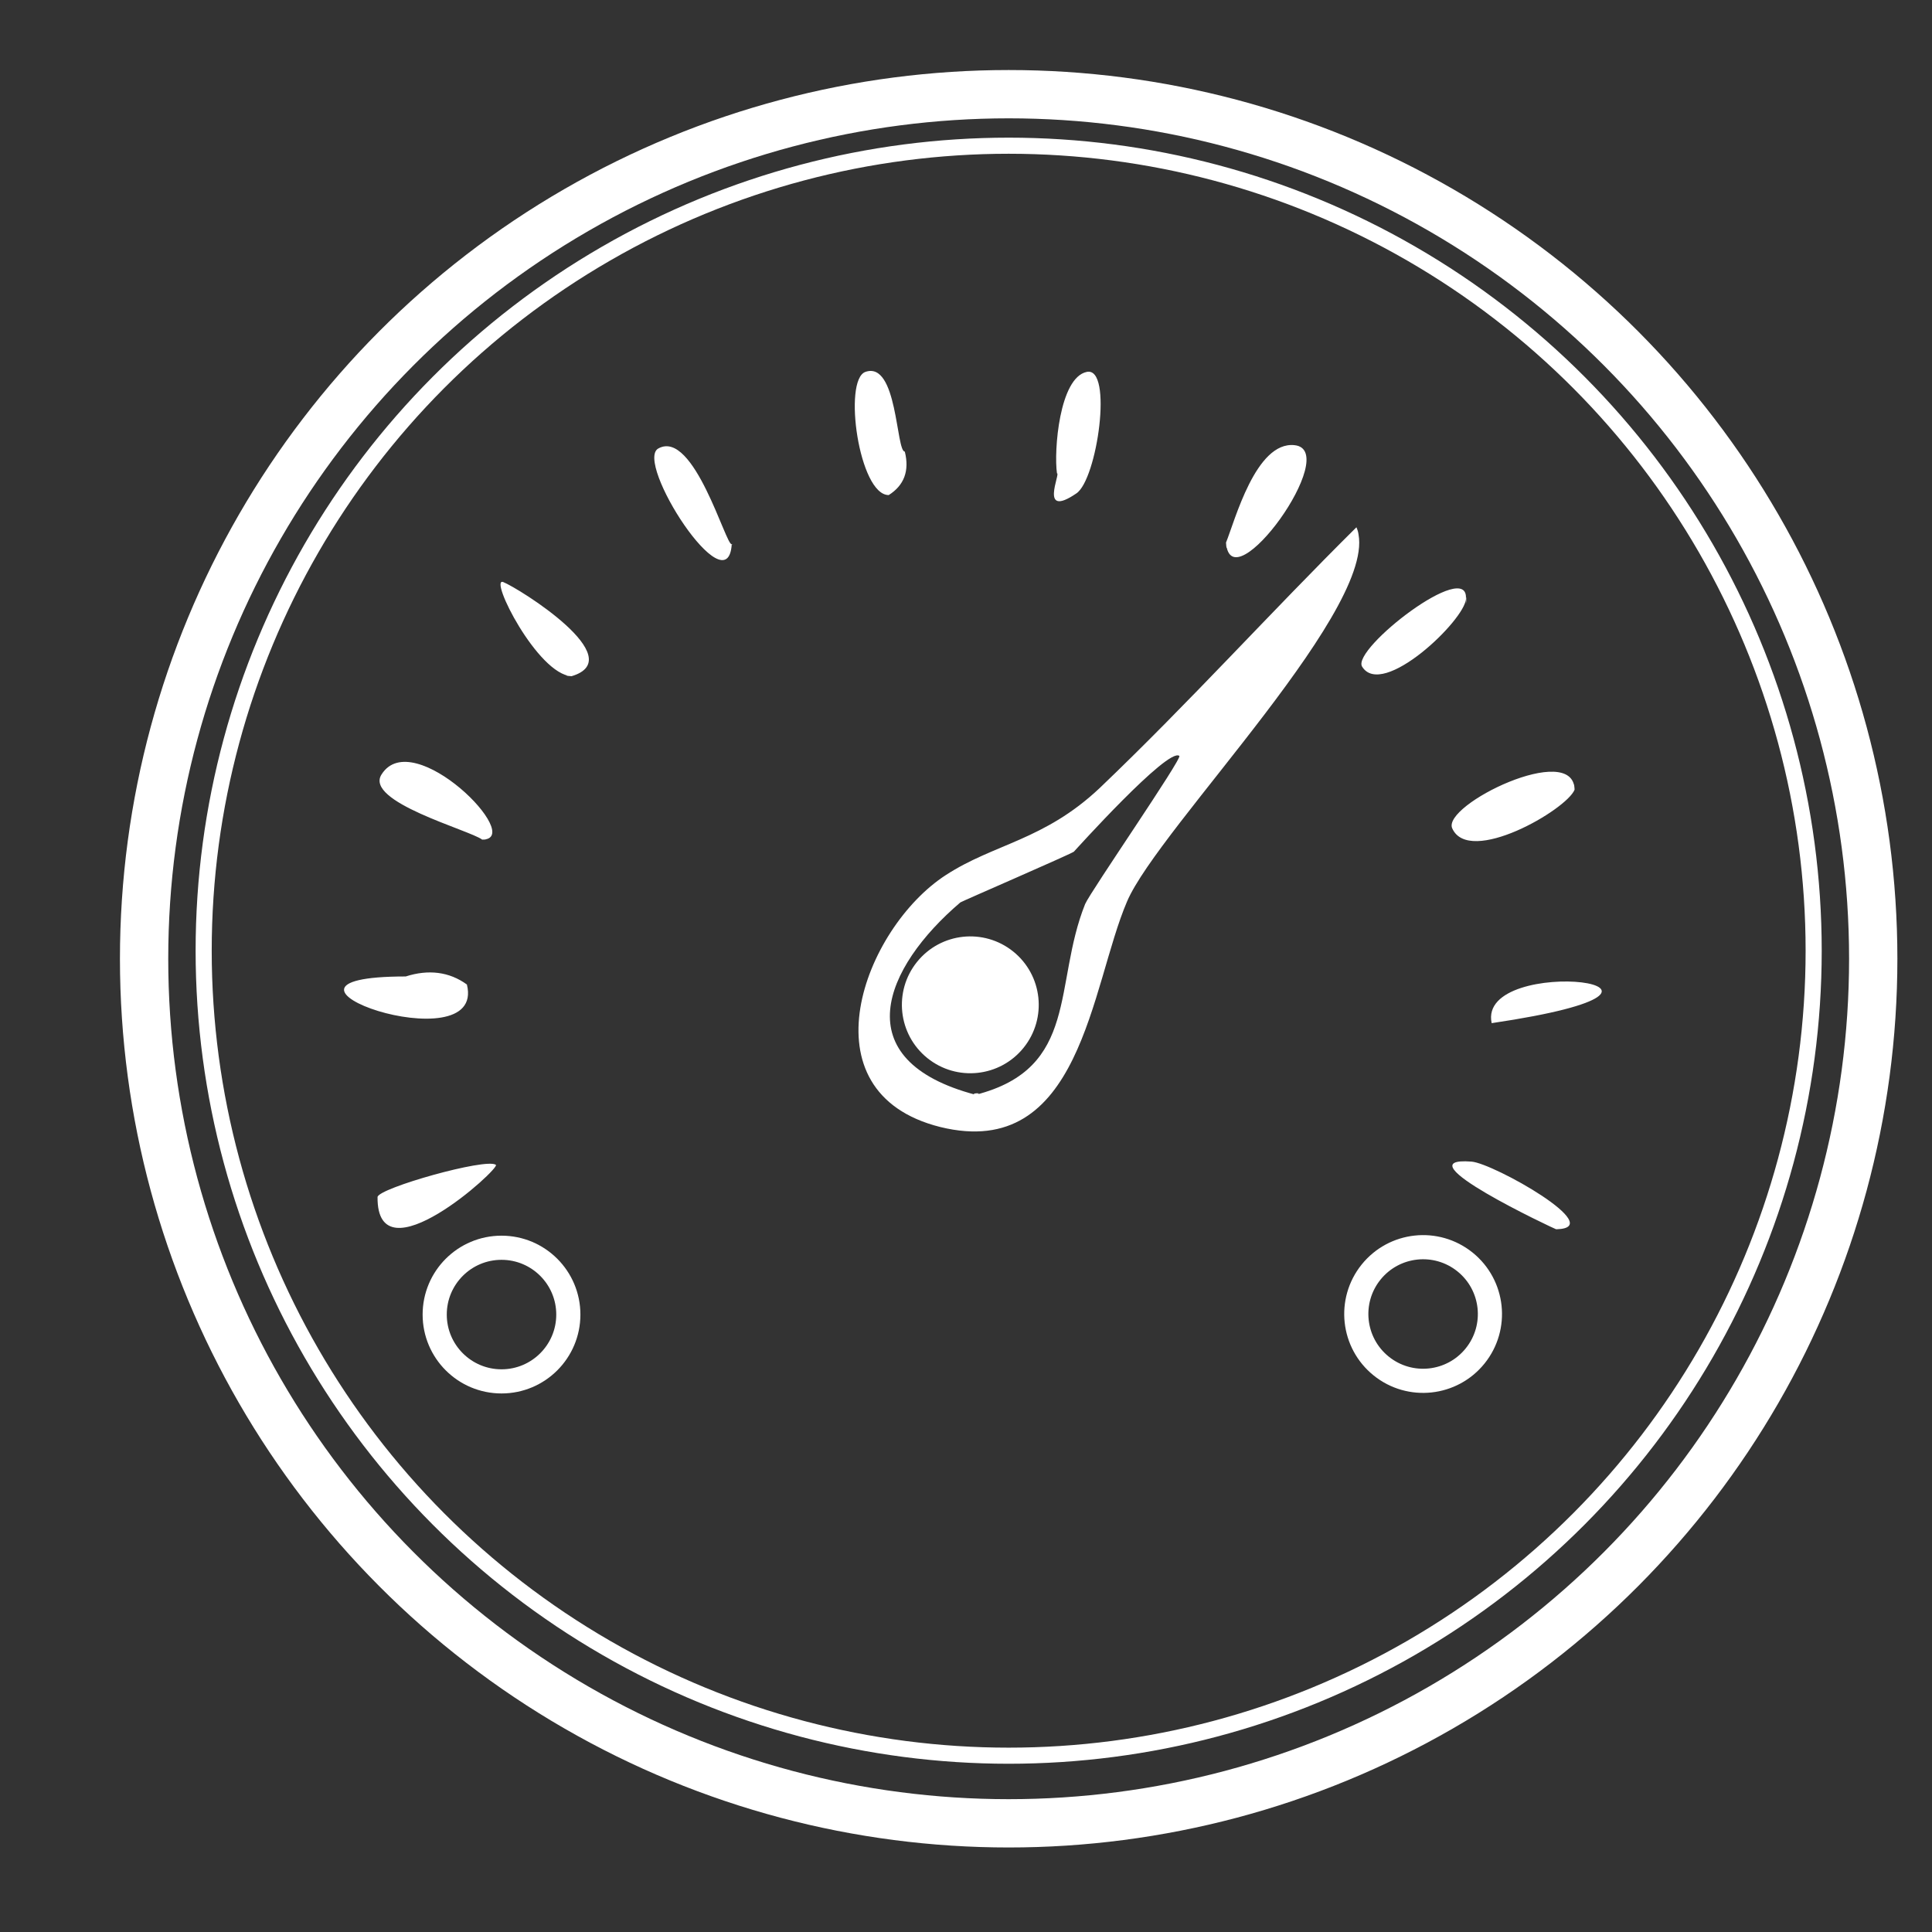 <svg id="Layer_1" xmlns="http://www.w3.org/2000/svg" viewBox="0 0 240 240"><rect x="0" y="0" width="240" height="240" fill="#333333" stroke="none"/><style>.st0{fill:#fff}.st1{fill:none;stroke:#fff;stroke-width:3;stroke-miterlimit:10}</style><path class="st0" d="M168.5 65.5c3.8 9-24.6 37.3-28.5 46.5-4.5 10.5-5.7 32.3-23.2 28-17.2-4.3-9.5-24.7.7-31.3 6-3.9 12.2-4.3 19.1-10.8 11.1-10.6 21.2-21.8 31.9-32.4 1.2 2.7-2.2 2.1 0 0zM121.2 136c12.9-3.3 9.6-13.7 13.6-23.7.7-1.6 12.1-18.1 11.7-18.4-1.4-1.1-13 11.8-13.1 11.9-.6.4-14 6.2-14.1 6.3-9.5 8.1-14.4 19.6 1.9 23.9 1.2-.3-.9-.2 0 0zm74.4-37.9c-1 2.5-13.1 9.5-15.2 4.8-1.3-2.9 15.1-10.9 15.2-4.8-.3.7-.1-1.8 0 0zm-10.3 29c-1.9-8.8 31.7-4.7 0 0-.2-1 .5-.1 0 0zM59.9 104.3c-1.6-1.2-14.7-4.7-12.5-8.1 3.9-6.2 18 8.1 12.5 8.1-.1-.1 1 0 0 0zm133.4 48.4c-.1 0-19.5-9.1-10.5-8.4 2.7.2 17.1 8.3 10.5 8.4-.5-.2 1 0 0 0zM50.4 121.3c2.8-.9 5.4-.6 7.6 1 2.5 10.1-29.4-1-7.6-1 1.9 0-2 0 0 0zm40.5-53.7c-.5 7.9-12.2-10.3-9.1-11.9 4.4-2.4 8.4 12.2 9.1 11.9 0 .2.1 0 0 0zm-44 81.1c.1-1.1 13.5-4.9 14.7-4 .6.4-14.8 14.4-14.7 4 .1-.5 0 1.6 0 0zm135.2-74.3c-.1 2.6-10.4 12.5-12.9 8.4-1.3-2.2 13.3-13.5 12.9-8.4 0 1.7.1-1 0 0zM71 84c-4.2-.2-10.3-12.3-8.5-11.7 2 .8 15.9 9.5 8.5 11.7-1.6-.1.5-.2 0 0zm81.3-16.6c1.1-2.7 3.7-12.6 8.5-12.1 6 .6-7.9 19.8-8.5 12.1.2-.5.1 1.7 0 0zm-39.9-11.3c.6 2.4-.1 4.2-2 5.4-3.7 0-5.7-14.3-2.9-15.3 4-1.4 3.8 9.9 4.9 9.9-.2 1.2 0 0 0 0zm18.9 2.7c-.4-2.8.3-11.9 3.7-12.6 3.3-.7 1.3 13.4-1.3 15.1-4.7 3.2-1.9-2.6-2.4-2.5 0-.5 0 0 0 0z"/><circle class="st1" cx="62.3" cy="163.3" r="8.3"/><ellipse transform="rotate(-51.174 176.824 163.232)" class="st1" cx="176.8" cy="163.2" rx="8.3" ry="8.3"/><ellipse transform="rotate(-51.174 120.542 124.774)" cx="120.5" cy="124.8" rx="7" ry="7" fill="#fff" stroke="#fff" stroke-width="3" stroke-miterlimit="10"/><circle cx="125.3" cy="119.1" r="107.4" fill="none" stroke="#fff" stroke-width="6" stroke-miterlimit="10"/><circle cx="125.3" cy="118.1" r="100" fill="none" stroke="#fff" stroke-width="2" stroke-miterlimit="10"/></svg>